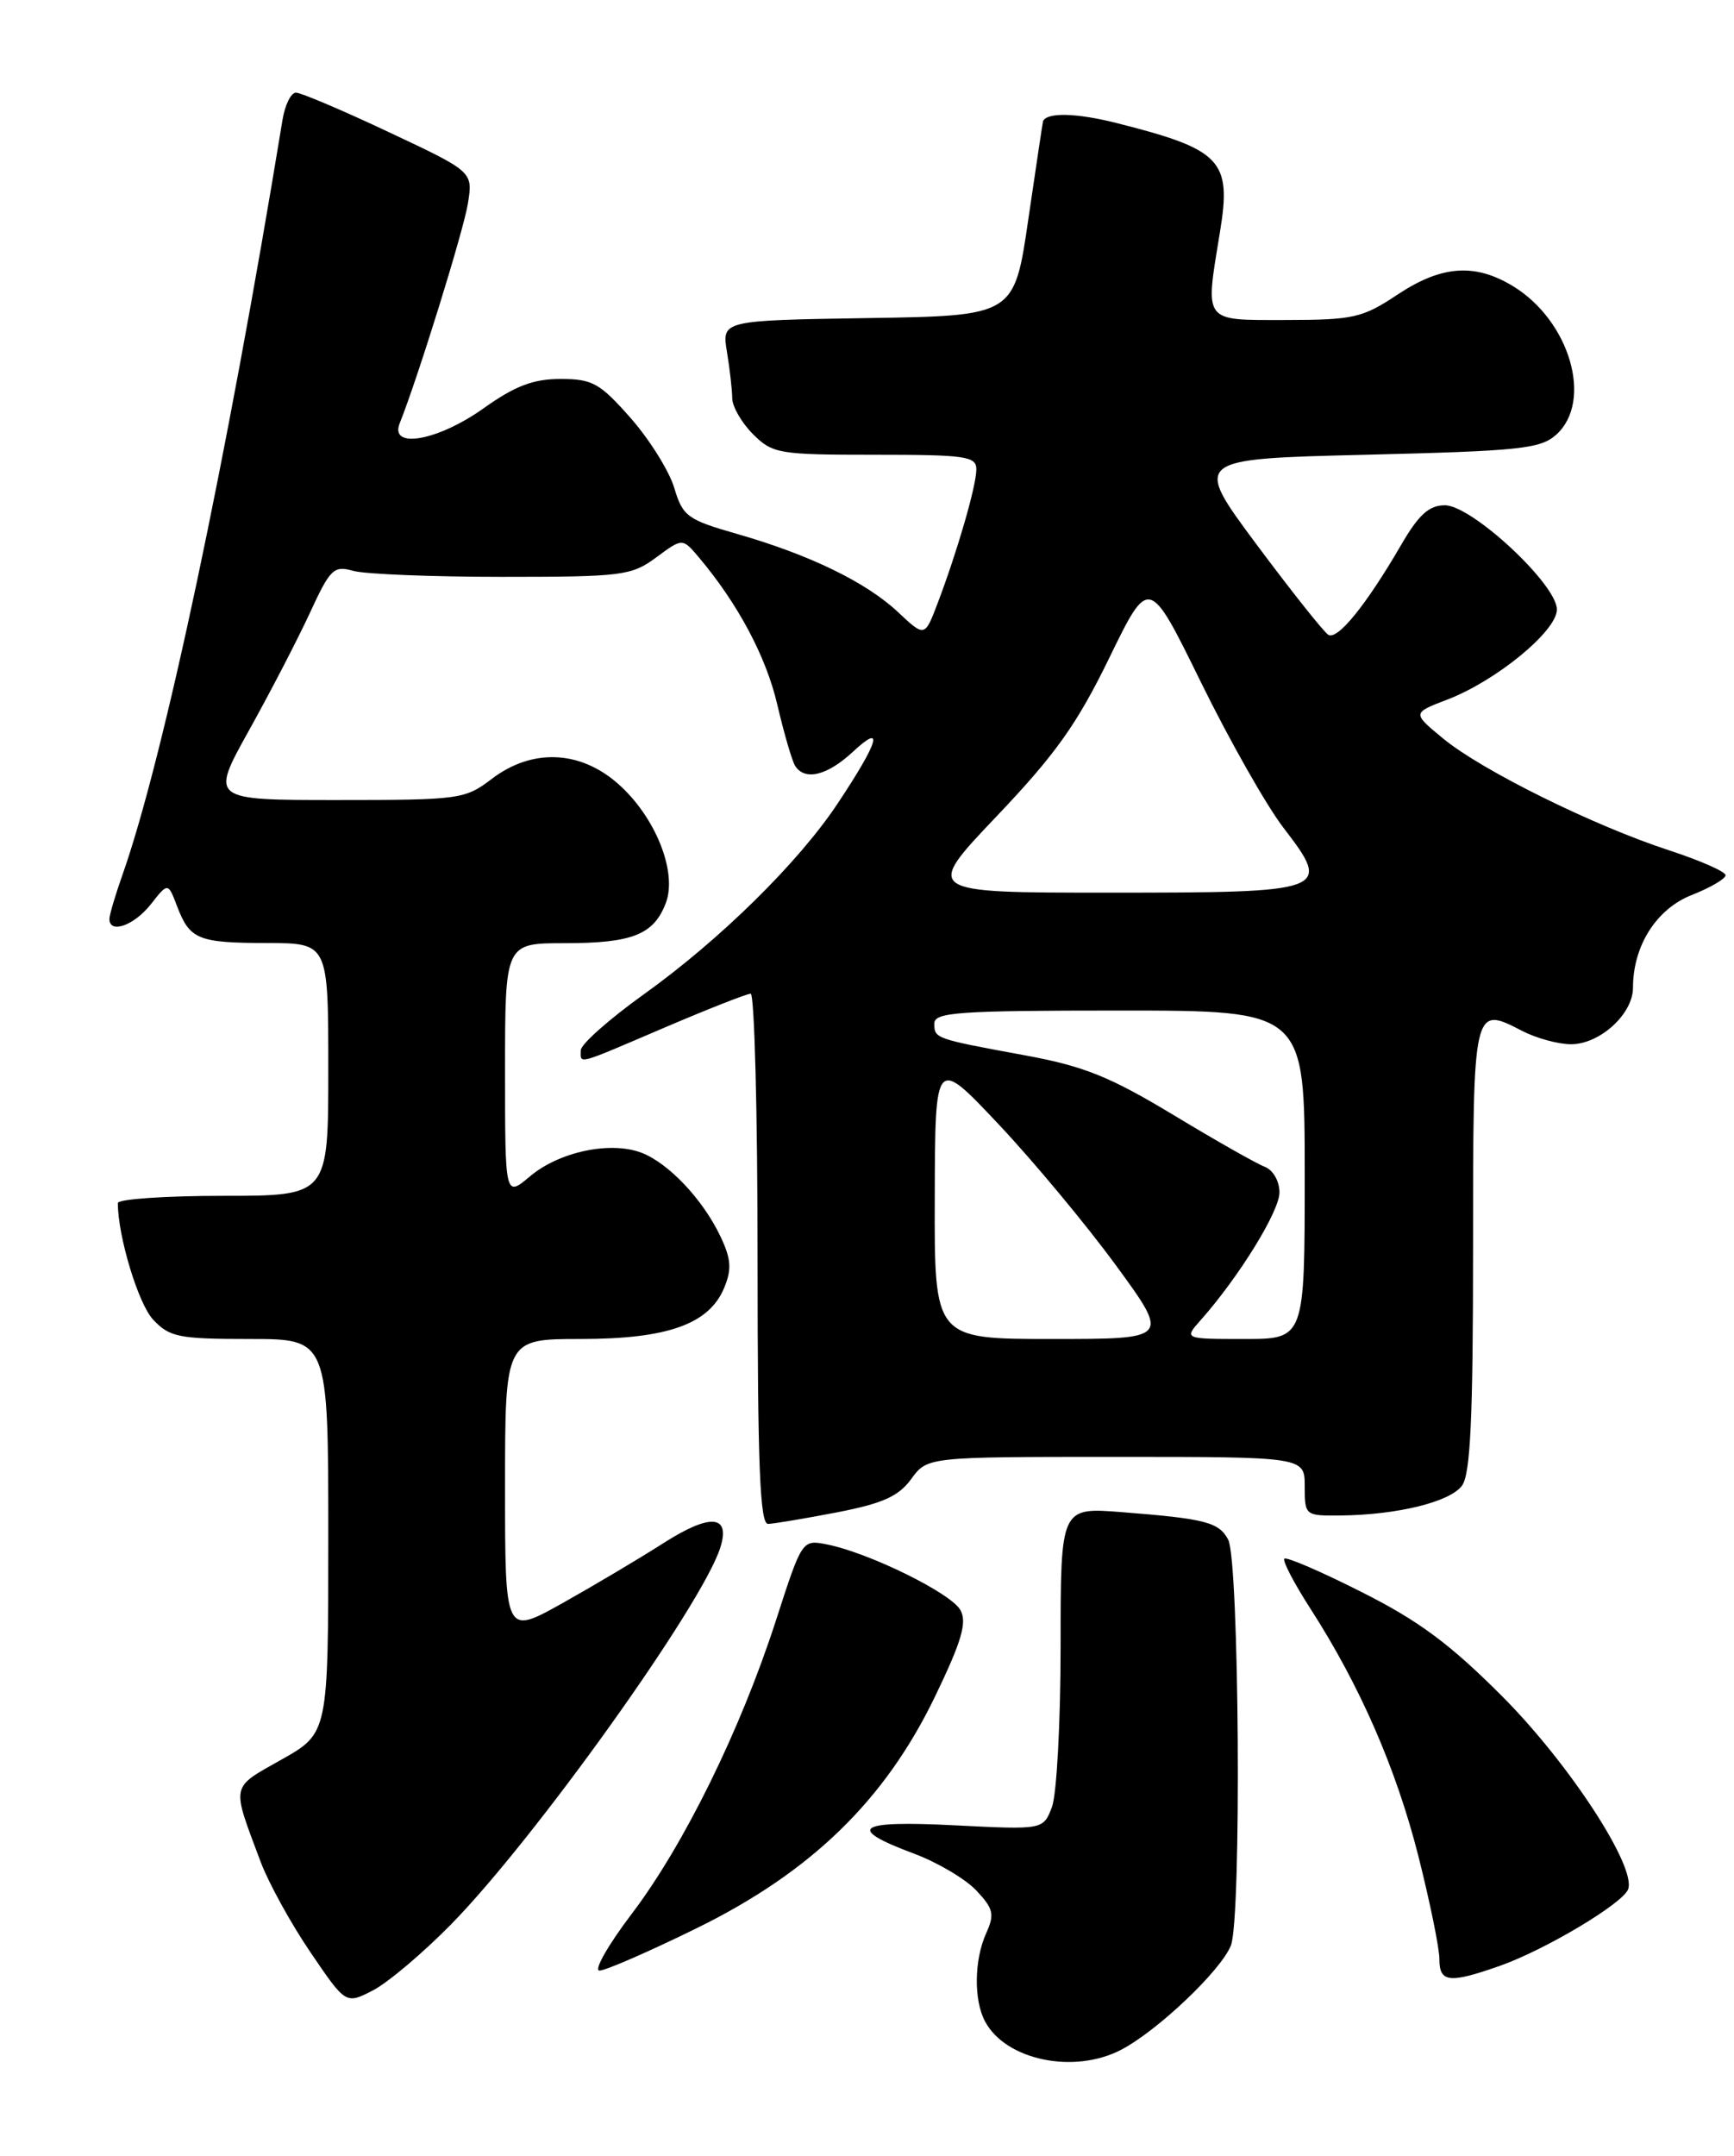 <?xml version="1.0" encoding="UTF-8" standalone="no"?>
<!DOCTYPE svg PUBLIC "-//W3C//DTD SVG 1.1//EN" "http://www.w3.org/Graphics/SVG/1.1/DTD/svg11.dtd" >
<svg xmlns="http://www.w3.org/2000/svg" xmlns:xlink="http://www.w3.org/1999/xlink" version="1.1" viewBox="0 0 206 256">
 <g >
 <path fill="currentColor"
d=" M 133.16 243.42 C 137.48 241.18 145.04 234.01 146.23 231.02 C 147.51 227.81 147.22 185.29 145.91 182.83 C 144.80 180.75 143.21 180.34 133.25 179.56 C 126.00 178.99 126.00 178.99 126.00 195.43 C 126.00 204.47 125.54 213.09 124.97 214.58 C 123.94 217.28 123.94 217.28 113.42 216.75 C 101.72 216.15 100.42 217.07 108.63 220.13 C 111.40 221.17 114.71 223.13 116.00 224.50 C 118.02 226.65 118.17 227.32 117.17 229.54 C 115.73 232.70 115.66 237.50 117.03 240.05 C 119.48 244.63 127.56 246.32 133.16 243.42 Z  M 53.58 228.52 C 63.49 218.43 83.42 190.57 85.57 183.78 C 86.81 179.88 84.40 179.68 78.85 183.22 C 75.91 185.10 70.46 188.33 66.75 190.41 C 60.00 194.17 60.00 194.17 60.00 176.59 C 60.00 159.00 60.00 159.00 68.97 159.00 C 79.31 159.00 84.24 157.24 86.03 152.93 C 86.95 150.72 86.86 149.50 85.59 146.82 C 83.49 142.41 79.43 138.12 76.20 136.88 C 72.50 135.48 66.44 136.76 62.97 139.68 C 60.00 142.18 60.00 142.18 60.00 127.09 C 60.00 112.00 60.00 112.00 67.07 112.00 C 75.12 112.00 77.67 110.99 79.10 107.23 C 80.50 103.55 77.85 96.95 73.40 93.05 C 68.87 89.07 63.18 88.86 58.41 92.50 C 55.25 94.91 54.60 95.00 40.05 95.00 C 24.98 95.00 24.98 95.00 29.57 86.75 C 32.10 82.21 35.36 75.93 36.81 72.79 C 39.23 67.54 39.65 67.13 41.97 67.79 C 43.36 68.18 51.33 68.50 59.67 68.50 C 73.95 68.50 75.02 68.36 77.96 66.19 C 81.08 63.88 81.08 63.88 83.03 66.19 C 87.67 71.70 91.02 77.97 92.35 83.70 C 93.14 87.08 94.09 90.33 94.45 90.92 C 95.59 92.76 98.27 92.12 101.35 89.25 C 105.08 85.78 104.42 88.03 99.53 95.39 C 94.86 102.43 85.53 111.60 76.46 118.09 C 72.36 121.03 69.00 124.01 69.00 124.71 C 69.00 126.39 68.28 126.58 79.00 122.00 C 84.15 119.80 88.73 118.00 89.18 118.00 C 89.63 118.00 90.00 132.18 90.00 149.50 C 90.00 174.05 90.28 180.99 91.25 180.96 C 91.94 180.94 95.61 180.32 99.42 179.59 C 104.87 178.53 106.75 177.69 108.26 175.62 C 110.17 173.00 110.17 173.00 132.58 173.00 C 155.00 173.00 155.00 173.00 155.00 176.50 C 155.00 179.96 155.05 180.00 159.25 179.96 C 166.01 179.89 172.27 178.35 173.69 176.41 C 174.69 175.04 175.00 168.41 175.00 148.28 C 175.00 119.35 174.99 119.39 180.86 122.43 C 182.53 123.29 185.13 124.00 186.64 124.00 C 190.06 124.00 194.00 120.41 194.00 117.29 C 194.00 112.31 196.78 107.93 200.98 106.28 C 203.19 105.41 205.00 104.35 205.00 103.93 C 205.00 103.51 201.96 102.17 198.25 100.96 C 189.28 98.03 176.04 91.48 171.46 87.71 C 167.77 84.67 167.77 84.67 171.92 83.08 C 177.72 80.87 184.92 74.97 184.96 72.40 C 185.02 69.45 174.87 60.00 171.65 60.00 C 169.77 60.00 168.54 61.11 166.43 64.75 C 162.28 71.88 158.89 76.05 157.80 75.38 C 157.26 75.04 153.42 70.21 149.27 64.64 C 141.73 54.50 141.73 54.50 162.26 54.00 C 180.63 53.55 183.02 53.30 184.90 51.60 C 189.28 47.62 186.50 38.10 179.76 33.99 C 175.21 31.22 171.25 31.51 166.00 35.00 C 161.86 37.75 160.79 37.99 152.75 38.00 C 142.82 38.00 143.15 38.44 144.94 27.50 C 146.33 19.03 145.10 17.75 132.65 14.61 C 127.92 13.42 124.47 13.32 123.92 14.36 C 123.88 14.44 123.10 19.68 122.17 26.00 C 120.50 37.50 120.50 37.50 103.12 37.77 C 85.75 38.05 85.75 38.05 86.36 41.77 C 86.70 43.82 86.98 46.31 86.99 47.30 C 87.00 48.28 88.10 50.20 89.45 51.55 C 91.79 53.88 92.50 54.00 103.95 54.00 C 114.76 54.00 116.00 54.18 115.99 55.75 C 115.98 57.72 113.74 65.44 111.41 71.58 C 109.86 75.67 109.86 75.67 106.68 72.68 C 102.89 69.13 96.18 65.87 87.52 63.39 C 81.66 61.71 81.11 61.31 80.10 57.93 C 79.50 55.93 77.17 52.20 74.92 49.64 C 71.26 45.49 70.38 45.00 66.59 45.00 C 63.35 45.00 61.19 45.82 57.43 48.50 C 51.99 52.36 46.23 53.38 47.49 50.25 C 49.64 44.88 55.08 27.37 55.59 24.15 C 56.19 20.39 56.19 20.39 46.21 15.70 C 40.72 13.11 35.74 11.00 35.16 11.00 C 34.57 11.00 33.85 12.46 33.56 14.25 C 26.94 54.64 19.43 90.06 14.55 103.88 C 13.70 106.28 13.00 108.64 13.00 109.13 C 13.00 110.94 15.93 109.90 17.91 107.39 C 19.96 104.78 19.96 104.78 21.04 107.62 C 22.55 111.57 23.52 111.97 31.75 111.98 C 39.00 112.00 39.00 112.00 39.00 127.00 C 39.00 142.00 39.00 142.00 26.50 142.00 C 19.62 142.00 14.00 142.39 14.00 142.86 C 14.00 146.80 16.43 154.83 18.19 156.70 C 20.14 158.78 21.23 159.00 29.67 159.00 C 39.00 159.00 39.00 159.00 39.00 182.40 C 39.00 205.81 39.00 205.81 33.45 208.94 C 27.34 212.39 27.47 211.76 30.95 221.05 C 31.89 223.56 34.55 228.40 36.87 231.81 C 41.08 238.01 41.08 238.01 44.29 236.36 C 46.06 235.45 50.24 231.92 53.58 228.52 Z  M 178.12 233.46 C 183.52 231.57 192.76 226.06 193.42 224.35 C 194.43 221.70 186.43 209.43 178.50 201.47 C 172.29 195.24 168.55 192.46 161.76 189.05 C 156.96 186.62 152.82 184.84 152.58 185.09 C 152.34 185.33 153.73 188.00 155.67 191.01 C 161.57 200.17 165.86 210.00 168.50 220.39 C 169.87 225.82 171.00 231.32 171.00 232.63 C 171.00 235.42 172.17 235.55 178.12 233.46 Z  M 82.74 228.98 C 96.33 222.32 105.10 213.81 111.04 201.54 C 114.24 194.92 114.90 192.69 114.11 191.21 C 113.04 189.21 103.30 184.41 98.27 183.40 C 95.29 182.81 95.29 182.81 92.18 192.43 C 87.97 205.44 81.25 219.09 75.06 227.25 C 72.24 230.96 70.51 234.00 71.22 234.00 C 71.93 234.00 77.12 231.74 82.74 228.98 Z  M 111.05 142.25 C 111.09 125.50 111.09 125.50 118.63 133.50 C 122.78 137.90 129.05 145.44 132.57 150.25 C 138.97 159.00 138.97 159.00 124.99 159.00 C 111.00 159.00 111.00 159.00 111.05 142.25 Z  M 142.65 156.75 C 147.19 151.63 152.00 143.84 152.00 141.60 C 152.00 140.25 151.24 138.93 150.25 138.55 C 149.29 138.19 144.40 135.42 139.39 132.39 C 131.89 127.87 128.78 126.61 121.89 125.34 C 111.02 123.34 111.00 123.33 111.00 121.53 C 111.00 120.20 113.91 120.00 133.00 120.00 C 155.00 120.00 155.00 120.00 155.00 139.50 C 155.00 159.00 155.00 159.00 147.83 159.00 C 140.65 159.00 140.65 159.00 142.65 156.75 Z  M 118.40 96.93 C 125.38 89.59 127.94 86.01 131.77 78.15 C 136.50 68.44 136.50 68.44 142.65 80.97 C 146.03 87.86 150.45 95.66 152.48 98.30 C 158.28 105.85 157.87 106.00 131.76 106.00 C 109.77 106.00 109.77 106.00 118.40 96.93 Z "/>
</g>
</svg>